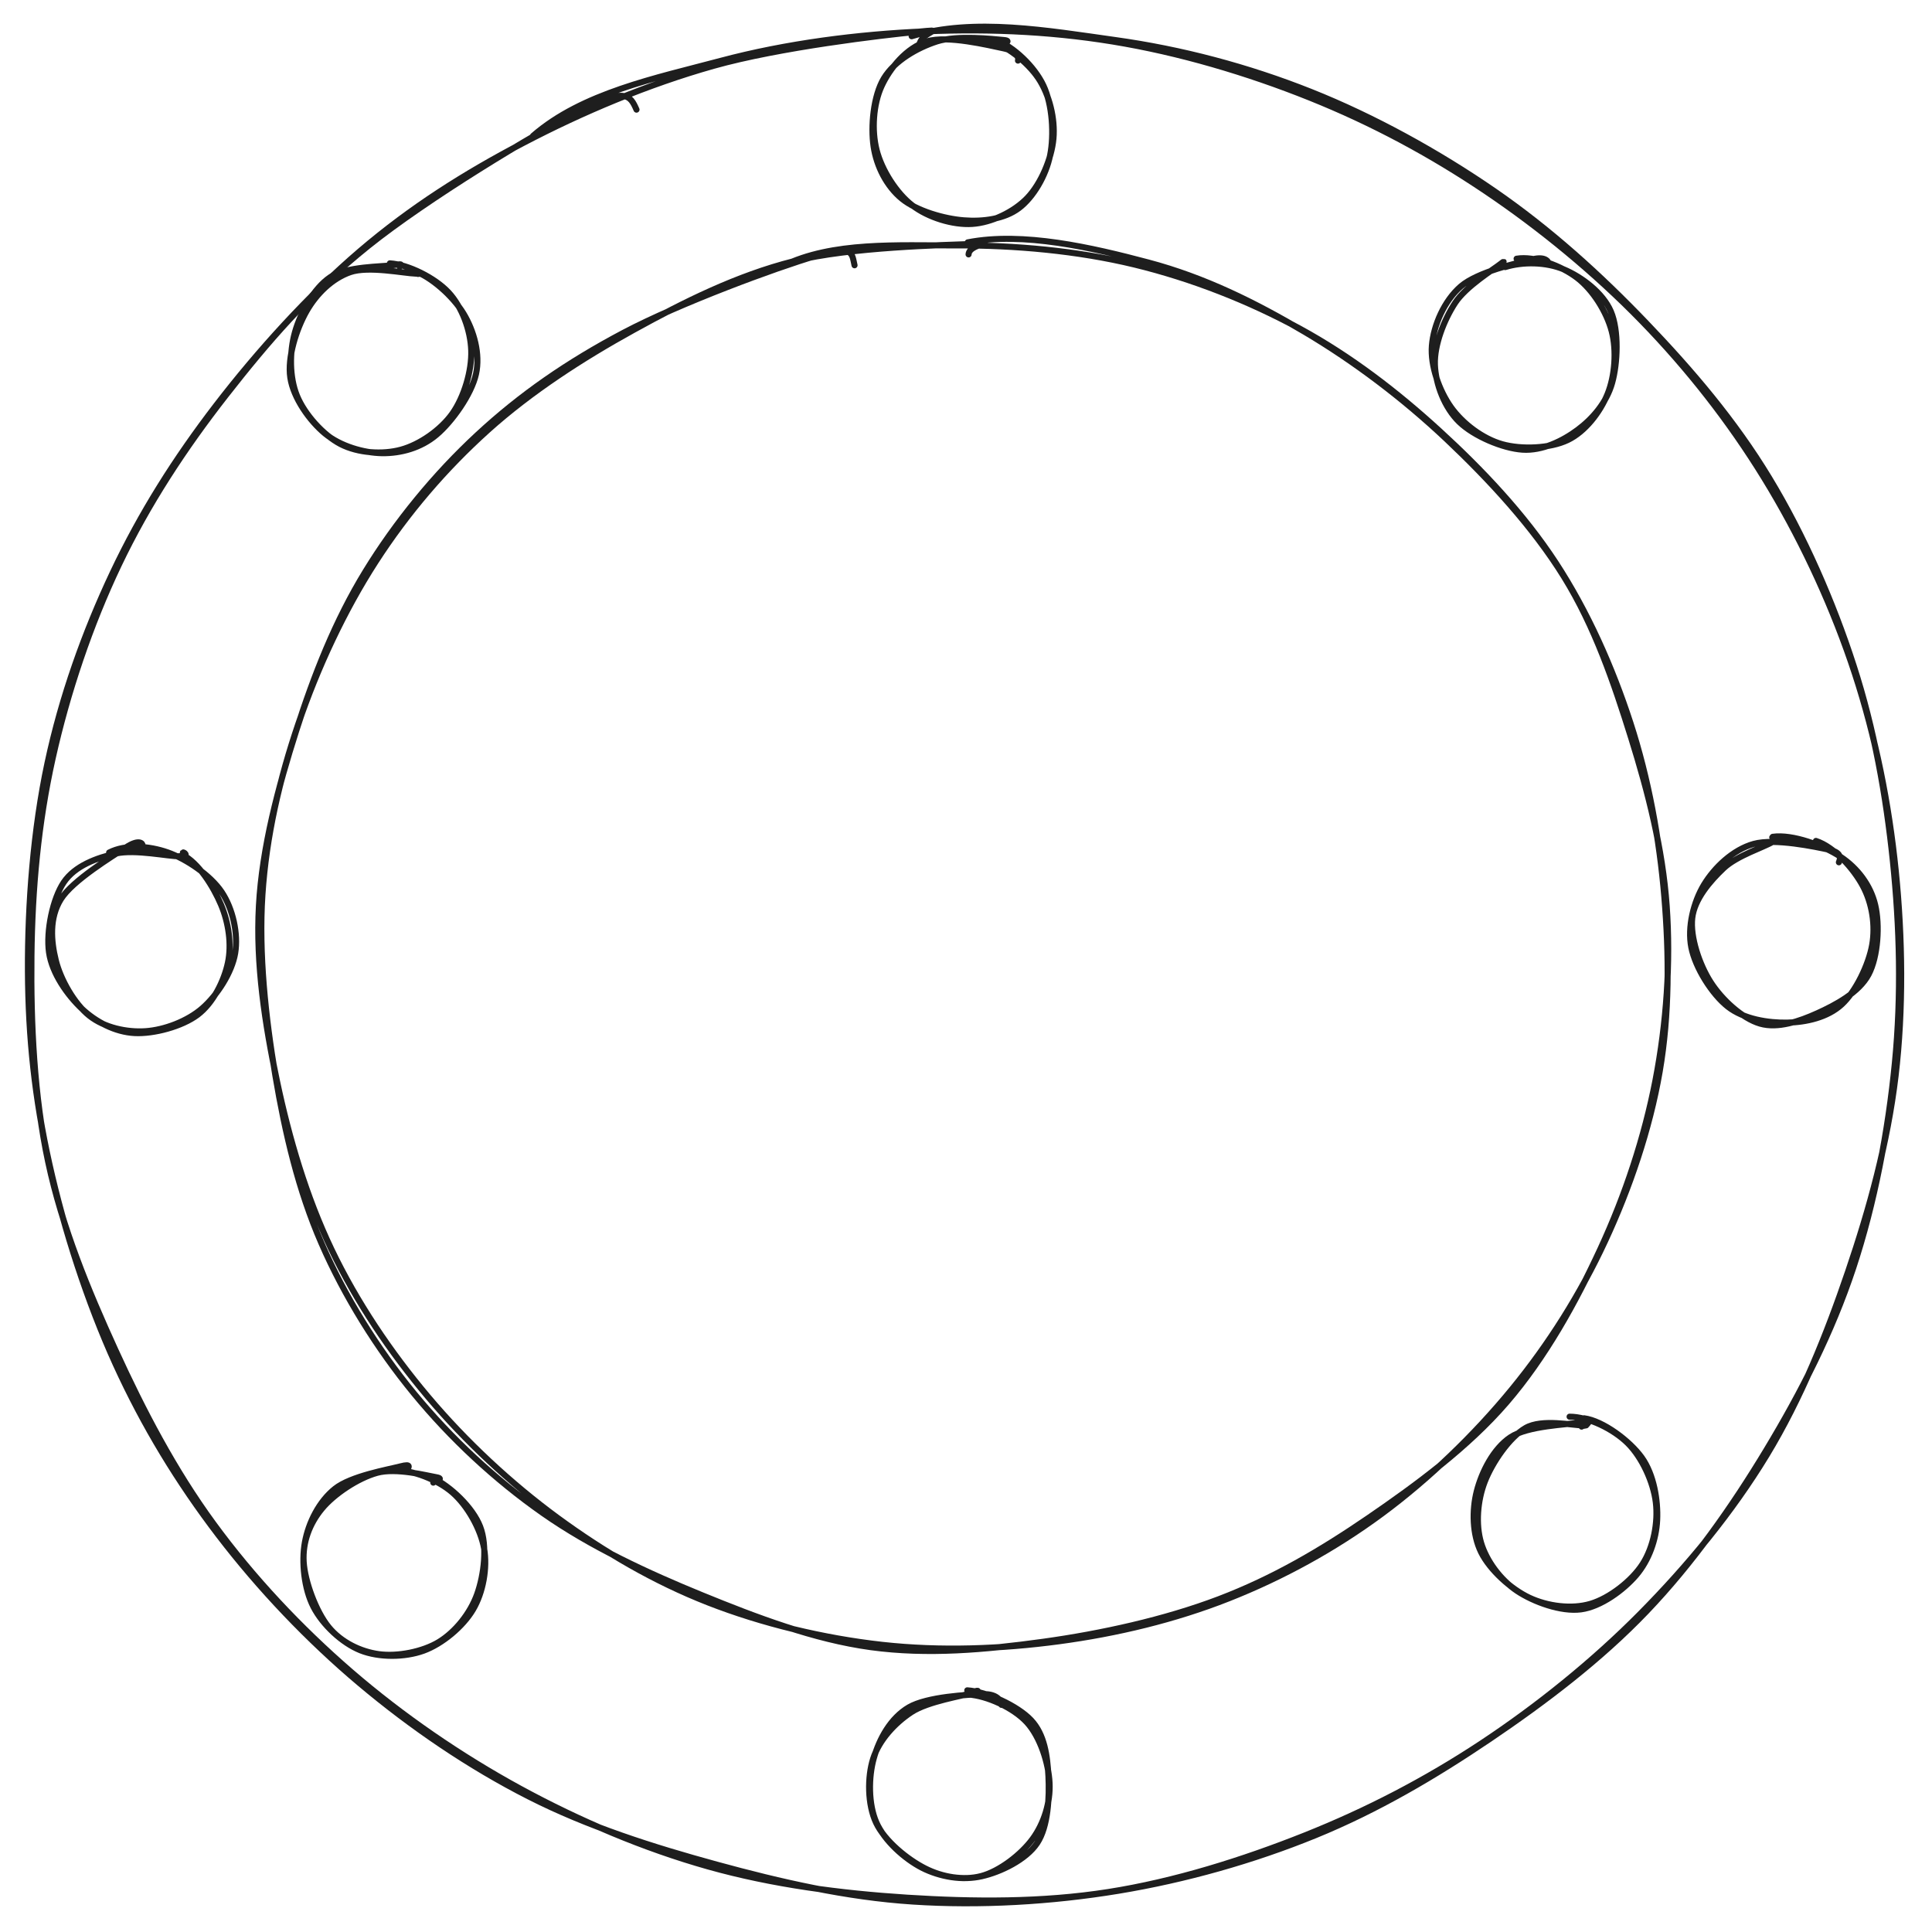 <svg version="1.1" xmlns="http://www.w3.org/2000/svg" viewBox="0 0 637 637" width="637" height="637" class="excalidraw-svg"><!-- svg-source:excalidraw --><defs><style class="style-fonts">
      </style></defs><rect x="0" y="0" width="637" height="637" fill="#ffffff"></rect><g stroke-linecap="round" transform="translate(10 10) rotate(0 308.5 308.5)"><path d="M165.73 34.8 C181.98 20.66, 206.11 15.8, 227.66 10.06 C249.22 4.31, 272.86 1.28, 295.08 0.34 C317.3 -0.61, 339.21 0.48, 360.99 4.39 C382.77 8.3, 405.38 15.29, 425.77 23.78 C446.15 32.28, 465.23 42.86, 483.3 55.37 C501.36 67.87, 519.08 82.85, 534.16 98.8 C549.24 114.75, 562.54 132.19, 573.77 151.06 C585 169.94, 594.68 191.04, 601.56 212.06 C608.44 233.07, 612.81 255.03, 615.05 277.15 C617.29 299.28, 617.6 322.81, 614.98 344.82 C612.36 366.83, 606.44 388.38, 599.35 409.22 C592.26 430.05, 583.86 451.02, 572.45 469.83 C561.03 488.63, 546.53 506.22, 530.86 522.05 C515.19 537.89, 496.87 552.64, 478.43 564.83 C459.99 577.01, 440.72 587.01, 420.21 595.18 C399.7 603.35, 377.22 610.41, 355.37 613.83 C333.52 617.25, 311.08 617.09, 289.11 615.69 C267.13 614.28, 244.79 611.38, 223.53 605.4 C202.27 599.41, 181.18 590.46, 161.55 579.77 C141.93 569.09, 122.64 555.84, 105.77 541.27 C88.91 526.71, 73.33 510.1, 60.38 492.4 C47.42 474.71, 37.13 454.98, 28.04 435.1 C18.96 415.21, 10.49 394.73, 5.88 373.09 C1.26 351.45, 0.12 327.45, 0.37 305.25 C0.62 283.06, 2.58 261.43, 7.38 239.92 C12.18 218.42, 19.66 196.14, 29.16 176.23 C38.66 156.31, 50.71 137.92, 64.39 120.41 C78.08 102.91, 91.78 86.85, 111.27 71.18 C130.76 55.51, 166.57 33.91, 181.33 26.41 C196.1 18.9, 197.72 21.24, 199.86 26.15 M290.58 1.95 C310.99 -4.27, 335.64 0.13, 357.58 3.19 C379.52 6.24, 401.36 12, 422.2 20.29 C443.04 28.59, 464.2 40.28, 482.62 52.97 C501.04 65.66, 517.59 80.67, 532.7 96.44 C547.82 112.21, 561.91 128.73, 573.32 147.58 C584.74 166.43, 594.39 188.48, 601.18 209.53 C607.98 230.58, 611.83 252.08, 614.1 273.89 C616.36 295.7, 616.95 318.03, 614.77 340.4 C612.59 362.76, 608.06 386.81, 601.01 408.08 C593.97 429.34, 583.85 449.1, 572.47 467.98 C561.1 486.87, 547.99 505.47, 532.78 521.36 C517.56 537.26, 499.36 551.05, 481.19 563.34 C463.01 575.62, 444.13 586.73, 423.73 595.07 C403.32 603.41, 380.87 609.75, 358.75 613.4 C336.63 617.05, 313.1 618.4, 291.03 616.96 C268.95 615.53, 247.41 610.56, 226.31 604.79 C205.2 599.02, 184 592.3, 164.39 582.34 C144.78 572.38, 125.69 559.38, 108.65 545.03 C91.6 530.69, 75.55 513.79, 62.13 496.25 C48.71 478.7, 37.44 460.18, 28.13 439.77 C18.82 419.36, 11.1 395.37, 6.28 373.77 C1.46 352.17, -0.68 332.2, -0.79 310.17 C-0.89 288.14, 0.99 263.5, 5.66 241.61 C10.32 219.72, 17.9 198.5, 27.19 178.81 C36.48 159.13, 47.82 141.17, 61.41 123.49 C75 105.82, 91.85 87.18, 108.71 72.78 C125.57 58.38, 143.12 47.29, 162.55 37.11 C181.97 26.93, 203.62 17.8, 225.25 11.7 C246.88 5.6, 281.03 1.57, 292.33 0.5 C303.64 -0.56, 293.12 0.21, 293.07 5.33" stroke="#1e1e1e" stroke-width="2" fill="none"></path></g><g stroke-linecap="round" transform="translate(86 80) rotate(0 232 232)"><path d="M172.09 7.67 C188.47 -0.43, 209.97 0.99, 229.3 0.91 C248.63 0.84, 269.19 2.65, 288.06 7.22 C306.93 11.8, 325.78 19.21, 342.53 28.34 C359.28 37.48, 374.49 49.15, 388.55 62.02 C402.62 74.88, 416.42 89.48, 426.92 105.53 C437.42 121.59, 445.59 139.99, 451.56 158.35 C457.53 176.72, 461.14 196.55, 462.75 215.72 C464.35 234.89, 464.46 254.46, 461.2 273.38 C457.94 292.29, 451.3 311.78, 443.19 329.22 C435.08 346.66, 424.81 363.03, 412.54 378.01 C400.28 392.99, 385.16 407.59, 369.59 419.09 C354.02 430.59, 336.85 439.99, 319.1 447 C301.36 454.01, 282.18 458.59, 263.15 461.14 C244.11 463.69, 224.18 464.46, 204.9 462.33 C185.62 460.19, 165.34 455.33, 147.48 448.34 C129.63 441.35, 113.15 431.69, 97.75 420.39 C82.35 409.08, 67.51 395.25, 55.1 380.51 C42.69 365.78, 31.58 349.3, 23.29 331.96 C14.99 314.62, 9.32 295.38, 5.33 276.49 C1.34 257.6, -1.69 237.88, -0.63 218.63 C0.42 199.38, 5.79 179.35, 11.65 160.98 C17.51 142.61, 24.54 124.68, 34.53 108.39 C44.51 92.1, 57.38 76.36, 71.56 63.25 C85.74 50.13, 101.07 39.51, 119.61 29.71 C138.16 19.91, 170.16 8.14, 182.85 4.43 C195.54 0.73, 194.8 3.45, 195.75 7.46 M233.07 -0.09 C251.29 -3.66, 274.08 1.63, 292.6 6.55 C311.12 11.46, 327.79 19.72, 344.19 29.43 C360.58 39.14, 376.7 51.34, 390.96 64.8 C405.21 78.27, 419.56 93.82, 429.71 110.23 C439.85 126.63, 446.17 145.18, 451.8 163.25 C457.44 181.32, 462.18 199.82, 463.52 218.64 C464.86 237.45, 463.47 257.28, 459.84 276.13 C456.2 294.97, 449.9 314, 441.71 331.71 C433.52 349.42, 423.47 367.6, 410.72 382.39 C397.97 397.18, 381.01 409.65, 365.21 420.47 C349.41 431.28, 333.79 440.45, 315.9 447.26 C298.01 454.07, 277 458.68, 257.87 461.32 C238.74 463.95, 219.84 465.63, 201.11 463.08 C182.37 460.52, 163.45 453.32, 145.44 445.96 C127.44 438.6, 108.89 430.01, 93.06 418.92 C77.23 407.83, 62.65 394.26, 50.47 379.42 C38.29 364.59, 27.59 347.37, 19.98 329.9 C12.37 312.43, 8.03 293.76, 4.79 274.61 C1.55 255.47, -0.74 234.36, 0.52 215.03 C1.79 195.69, 6.16 176.92, 12.38 158.62 C18.6 140.31, 27.42 121.35, 37.84 105.21 C48.26 89.07, 60.73 74.51, 74.89 61.77 C89.06 49.04, 106.04 38.07, 122.84 28.8 C139.63 19.53, 156.98 10.87, 175.65 6.14 C194.33 1.41, 225.26 0.81, 234.88 0.43 C244.49 0.06, 233.53 0.1, 233.35 3.88" stroke="#1e1e1e" stroke-width="2" fill="none"></path></g><g stroke-linecap="round" transform="translate(288 12) rotate(0 30 31)"><path d="M37.63 1.38 C43.47 2.64, 50.74 8.39, 54.36 13.79 C57.98 19.18, 59.94 27.15, 59.33 33.72 C58.73 40.3, 55.22 48.55, 50.76 53.23 C46.29 57.92, 38.87 61.42, 32.54 61.83 C26.21 62.24, 18.02 59.74, 12.77 55.69 C7.52 51.64, 2.73 44.08, 1.05 37.53 C-0.64 30.98, -0.09 22.35, 2.68 16.37 C5.44 10.39, 10.91 3.72, 17.62 1.65 C24.33 -0.42, 37.92 2.9, 42.93 3.95 C47.93 5.01, 47.85 7.6, 47.64 7.98 M40.34 1.19 C46.08 3.31, 53.04 9.85, 56.02 16.18 C59.01 22.5, 59.58 32.42, 58.24 39.16 C56.89 45.9, 52.7 53.04, 47.95 56.62 C43.2 60.2, 36.16 61.16, 29.73 60.64 C23.3 60.13, 14.3 57.57, 9.35 53.52 C4.4 49.47, 1.03 42.95, 0.04 36.34 C-0.95 29.73, -0.07 19.64, 3.41 13.86 C6.89 8.08, 14.34 3.76, 20.92 1.65 C27.51 -0.46, 39.5 0.88, 42.93 1.19 C46.37 1.49, 41.73 2.76, 41.52 3.49" stroke="#1e1e1e" stroke-width="2" fill="none"></path></g><g stroke-linecap="round" transform="translate(287 558) rotate(0 30 31)"><path d="M32.32 0.7 C38.41 1.12, 47.11 5.02, 51.56 9.87 C56.02 14.73, 58.73 23.42, 59.05 29.83 C59.37 36.23, 57.22 43.19, 53.46 48.31 C49.7 53.44, 42.55 58.99, 36.47 60.57 C30.4 62.16, 22.77 60.77, 17.01 57.83 C11.26 54.88, 4.6 48.91, 1.95 42.88 C-0.7 36.86, -0.68 28, 1.11 21.67 C2.89 15.35, 6.64 8.44, 12.66 4.92 C18.68 1.41, 32.15 0.71, 37.23 0.58 C42.32 0.44, 43.32 3.48, 43.19 4.11 M31.92 -0.68 C38.28 -0.28, 48.46 4.39, 52.92 9.11 C57.38 13.82, 58.33 20.87, 58.68 27.64 C59.02 34.4, 58.64 44.19, 54.97 49.69 C51.31 55.19, 42.84 59.24, 36.67 60.62 C30.51 62.01, 23.8 60.96, 18 58.02 C12.19 55.08, 4.7 49.01, 1.85 42.98 C-1 36.95, -1.05 27.92, 0.89 21.85 C2.83 15.77, 7.97 10.15, 13.48 6.52 C18.98 2.9, 30.54 1.17, 33.9 0.08 C37.26 -1.02, 33.85 -0.38, 33.62 -0.05" stroke="#1e1e1e" stroke-width="2" fill="none"></path></g><g stroke-linecap="round" transform="translate(100 484) rotate(0 30 31)"><path d="M29.99 0.75 C35.91 0.62, 44.26 3.82, 49.2 8.12 C54.14 12.42, 58.49 20.15, 59.62 26.58 C60.74 33.01, 59.28 41.1, 55.94 46.71 C52.61 52.32, 45.79 58.02, 39.61 60.26 C33.43 62.5, 24.92 62.55, 18.87 60.14 C12.83 57.73, 6.4 51.73, 3.35 45.79 C0.29 39.86, -0.66 31.01, 0.53 24.51 C1.71 18.02, 5.22 11, 10.47 6.83 C15.71 2.65, 27.99 0.53, 31.99 -0.51 C35.98 -1.55, 34.5 -0.13, 34.43 0.56 M42.58 3.24 C48.43 5.99, 55.87 12.97, 58.32 19.37 C60.78 25.77, 59.57 35.3, 57.31 41.63 C55.05 47.96, 50.14 54.05, 44.75 57.35 C39.36 60.64, 31.04 62.22, 24.97 61.4 C18.9 60.58, 12.49 57.52, 8.34 52.43 C4.2 47.35, 0.49 37.4, 0.12 30.9 C-0.25 24.4, 2.09 18.32, 6.13 13.44 C10.16 8.56, 18.04 3.34, 24.32 1.61 C30.6 -0.12, 40.73 2.51, 43.82 3.05 C46.91 3.58, 43.11 4.45, 42.86 4.84" stroke="#1e1e1e" stroke-width="2" fill="none"></path></g><g stroke-linecap="round" transform="translate(473 86) rotate(0 30 31)"><path d="M27.04 -0.7 C32.99 -1.69, 41.74 1.6, 46.97 5.59 C52.19 9.57, 56.72 16.81, 58.39 23.19 C60.07 29.58, 59.45 37.92, 57.03 43.9 C54.6 49.88, 49.65 56.34, 43.86 59.1 C38.07 61.86, 28.69 62.26, 22.29 60.46 C15.88 58.66, 9.29 53.7, 5.42 48.28 C1.56 42.86, -1.43 34.61, -0.89 27.96 C-0.35 21.31, 3.16 13.14, 8.67 8.4 C14.19 3.66, 27.35 0.68, 32.2 -0.5 C37.04 -1.67, 37.74 0.63, 37.75 1.36 M23.27 2.06 C29.12 0.25, 36.77 0.37, 42.58 2.81 C48.39 5.25, 55.46 10.47, 58.13 16.71 C60.79 22.95, 60.37 33.73, 58.54 40.23 C56.72 46.74, 52.09 52.06, 47.16 55.73 C42.23 59.4, 35.48 62.7, 28.97 62.26 C22.47 61.83, 12.93 57.79, 8.12 53.11 C3.31 48.44, 0.33 40.75, 0.1 34.21 C-0.12 27.67, 3.13 19.44, 6.76 13.89 C10.39 8.34, 19.49 2.81, 21.88 0.91 C24.27 -0.99, 21.02 1.98, 21.11 2.48" stroke="#1e1e1e" stroke-width="2" fill="none"></path></g><g stroke-linecap="round" transform="translate(558 276) rotate(0 30 31)"><path d="M40.73 1.26 C46.73 3.19, 53.07 10.32, 56.16 16.04 C59.25 21.76, 60.42 29.03, 59.27 35.56 C58.11 42.08, 53.87 50.94, 49.2 55.21 C44.54 59.48, 37.51 61.05, 31.26 61.17 C25.01 61.29, 16.97 60.05, 11.7 55.92 C6.43 51.78, 0.96 43.04, -0.36 36.34 C-1.67 29.65, 0.37 21.42, 3.8 15.73 C7.24 10.05, 13.33 4.16, 20.23 2.24 C27.13 0.32, 40.52 3.18, 45.2 4.19 C49.88 5.2, 48.49 7.73, 48.3 8.31 M26.49 -0.1 C33.01 -1.02, 43.23 2.76, 48.86 6.5 C54.49 10.25, 58.74 15.9, 60.27 22.37 C61.81 28.84, 61.26 39.37, 58.08 45.32 C54.9 51.27, 47.15 55.38, 41.18 58.08 C35.22 60.77, 28.17 63.2, 22.31 61.5 C16.45 59.79, 9.76 53.65, 6.03 47.84 C2.3 42.04, -0.76 32.95, -0.05 26.69 C0.66 20.42, 5.87 14.46, 10.28 10.28 C14.7 6.09, 23.75 3.28, 26.42 1.59 C29.1 -0.1, 26.1 -0.22, 26.34 0.15" stroke="#1e1e1e" stroke-width="2" fill="none"></path></g><g stroke-linecap="round" transform="translate(17 279) rotate(0 30 31)"><path d="M18.98 2.09 C24.43 -0.69, 32.09 -0.13, 38.28 2.04 C44.46 4.21, 52.37 9.56, 56.08 15.09 C59.79 20.63, 61.6 28.87, 60.54 35.26 C59.47 41.65, 54.63 49.15, 49.7 53.44 C44.78 57.73, 37.19 60.58, 30.99 61 C24.79 61.42, 17.43 59.83, 12.5 55.93 C7.57 52.04, 2.97 44.03, 1.4 37.63 C-0.18 31.22, -0.79 23.71, 3.05 17.5 C6.89 11.3, 19.97 3.39, 24.46 0.43 C28.95 -2.54, 30.1 -0.82, 30 -0.28 M43.09 2.78 C48.45 5.42, 53.36 13.34, 55.87 19.28 C58.38 25.23, 59.43 32.4, 58.14 38.46 C56.85 44.51, 53.27 51.74, 48.14 55.6 C43 59.46, 33.7 61.95, 27.34 61.61 C20.97 61.27, 14.65 57.98, 9.95 53.55 C5.26 49.12, 0.15 41.95, -0.84 35 C-1.82 28.06, 0.37 17.31, 4.05 11.88 C7.73 6.45, 14.91 3.83, 21.26 2.4 C27.61 0.98, 38.5 3.38, 42.17 3.32 C45.85 3.26, 43.46 1.87, 43.32 2.05" stroke="#1e1e1e" stroke-width="2" fill="none"></path></g><g stroke-linecap="round" transform="translate(96 87) rotate(0 30 31)"><path d="M32.54 -0.17 C38.52 0.17, 47.4 4.6, 51.87 9.39 C56.34 14.18, 59.16 21.91, 59.37 28.56 C59.59 35.22, 57.02 43.88, 53.17 49.33 C49.31 54.77, 42.4 59.57, 36.25 61.25 C30.11 62.93, 22.02 62.39, 16.3 59.43 C10.58 56.46, 4.43 49.63, 1.92 43.49 C-0.59 37.34, -0.58 29.08, 1.24 22.57 C3.06 16.06, 7.42 8.12, 12.83 4.43 C18.24 0.73, 29.88 0.99, 33.7 0.41 C37.53 -0.17, 35.74 0.32, 35.79 0.94 M40.32 2.26 C46.05 4.12, 53.37 10.68, 56.81 16.36 C60.25 22.05, 62.42 29.7, 60.93 36.37 C59.44 43.04, 53.04 52.04, 47.88 56.38 C42.73 60.72, 36.13 62.49, 30.01 62.42 C23.89 62.34, 16.21 60.1, 11.16 55.95 C6.12 51.8, 0.74 44.25, -0.28 37.52 C-1.3 30.8, 1.75 21.43, 5.05 15.63 C8.35 9.83, 13.52 4.79, 19.51 2.72 C25.5 0.65, 37.28 3.11, 41 3.21 C44.72 3.32, 42.18 3.2, 41.82 3.33" stroke="#1e1e1e" stroke-width="2" fill="none"></path></g><g stroke-linecap="round" transform="translate(486 468) rotate(0 30 31)"><path d="M31.51 -0.9 C37.65 -0.91, 45.96 3.15, 50.7 7.85 C55.44 12.56, 59.13 20.69, 59.94 27.32 C60.76 33.96, 59.17 42.1, 55.58 47.68 C52 53.26, 44.66 58.94, 38.43 60.79 C32.21 62.64, 24.23 61.61, 18.21 58.77 C12.19 55.94, 5.21 49.62, 2.33 43.77 C-0.56 37.92, -0.71 29.98, 0.91 23.66 C2.53 17.34, 6.37 9.64, 12.03 5.86 C17.7 2.09, 30.7 1.73, 34.9 1.03 C39.1 0.33, 37.44 1.24, 37.23 1.67 M36.28 -0.38 C42.46 0.44, 51.29 6.98, 55.3 12.57 C59.32 18.17, 60.69 26.72, 60.38 33.19 C60.07 39.65, 57.64 46.46, 53.45 51.37 C49.26 56.27, 41.8 61.76, 35.26 62.62 C28.71 63.48, 19.68 60.2, 14.19 56.54 C8.7 52.87, 4.09 46.63, 2.31 40.62 C0.54 34.61, 1.11 26.78, 3.56 20.48 C6.02 14.17, 11.66 5.89, 17.03 2.8 C22.4 -0.29, 32.7 2.01, 35.77 1.94 C38.84 1.87, 35.19 2.05, 35.46 2.37" stroke="#1e1e1e" stroke-width="2" fill="none"></path></g></svg>